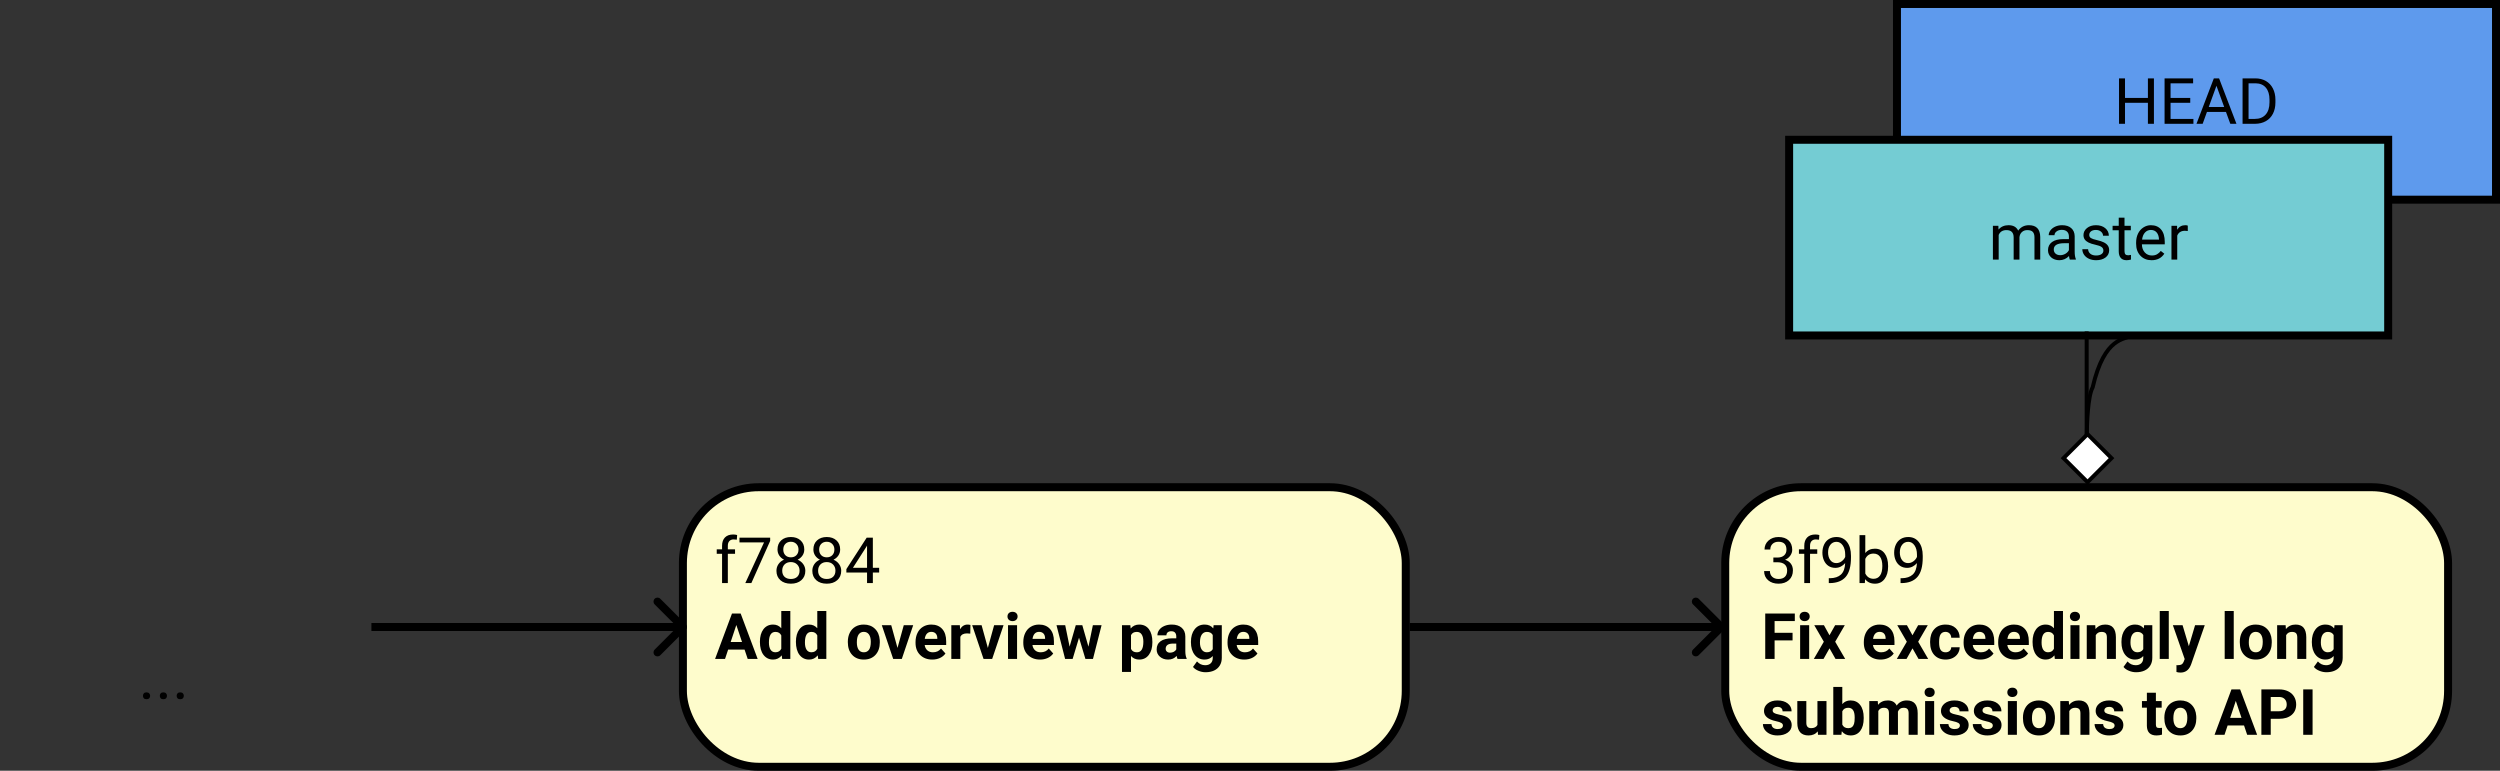 <svg width="626" height="193" viewBox="0 0 626 193" fill="none" xmlns="http://www.w3.org/2000/svg">
<rect x="0" y="0" width="626" height="193" fill="#333333" stroke="none"/>
<rect x="171" y="122" width="181" height="70" rx="19" fill="#FEFCCC" stroke="black" stroke-width="2"/>
<rect x="432" y="122" width="181" height="70" rx="19" fill="#FEFCCC" stroke="black" stroke-width="2"/>
<path d="M180.805 146V138.664H179.469V137.547H180.805V136.68C180.805 135.773 181.047 135.073 181.531 134.578C182.016 134.083 182.701 133.836 183.586 133.836C183.919 133.836 184.25 133.88 184.578 133.969L184.5 135.141C184.255 135.094 183.995 135.07 183.719 135.07C183.25 135.07 182.888 135.208 182.633 135.484C182.378 135.755 182.25 136.146 182.25 136.656V137.547H184.055V138.664H182.25V146H180.805ZM192.852 135.438L188.141 146H186.625L191.32 135.812H185.164V134.625H192.852V135.438ZM201.391 137.594C201.391 138.161 201.24 138.667 200.938 139.109C200.641 139.552 200.237 139.898 199.727 140.148C200.32 140.404 200.789 140.776 201.133 141.266C201.482 141.755 201.656 142.31 201.656 142.93C201.656 143.914 201.323 144.698 200.656 145.281C199.995 145.865 199.122 146.156 198.039 146.156C196.945 146.156 196.068 145.865 195.406 145.281C194.75 144.693 194.422 143.909 194.422 142.93C194.422 142.315 194.589 141.76 194.922 141.266C195.26 140.771 195.727 140.396 196.32 140.141C195.815 139.891 195.417 139.544 195.125 139.102C194.833 138.659 194.688 138.156 194.688 137.594C194.688 136.635 194.995 135.875 195.609 135.312C196.224 134.75 197.034 134.469 198.039 134.469C199.039 134.469 199.846 134.75 200.461 135.312C201.081 135.875 201.391 136.635 201.391 137.594ZM200.211 142.898C200.211 142.263 200.008 141.745 199.602 141.344C199.201 140.943 198.674 140.742 198.023 140.742C197.372 140.742 196.849 140.94 196.453 141.336C196.062 141.732 195.867 142.253 195.867 142.898C195.867 143.544 196.057 144.052 196.438 144.422C196.823 144.792 197.357 144.977 198.039 144.977C198.716 144.977 199.247 144.792 199.633 144.422C200.018 144.047 200.211 143.539 200.211 142.898ZM198.039 135.656C197.471 135.656 197.01 135.833 196.656 136.188C196.307 136.536 196.133 137.013 196.133 137.617C196.133 138.195 196.305 138.664 196.648 139.023C196.997 139.378 197.461 139.555 198.039 139.555C198.617 139.555 199.078 139.378 199.422 139.023C199.771 138.664 199.945 138.195 199.945 137.617C199.945 137.039 199.766 136.568 199.406 136.203C199.047 135.839 198.591 135.656 198.039 135.656ZM210.375 137.594C210.375 138.161 210.224 138.667 209.922 139.109C209.625 139.552 209.221 139.898 208.711 140.148C209.305 140.404 209.773 140.776 210.117 141.266C210.466 141.755 210.641 142.31 210.641 142.93C210.641 143.914 210.307 144.698 209.641 145.281C208.979 145.865 208.107 146.156 207.023 146.156C205.93 146.156 205.052 145.865 204.391 145.281C203.734 144.693 203.406 143.909 203.406 142.93C203.406 142.315 203.573 141.76 203.906 141.266C204.245 140.771 204.711 140.396 205.305 140.141C204.799 139.891 204.401 139.544 204.109 139.102C203.818 138.659 203.672 138.156 203.672 137.594C203.672 136.635 203.979 135.875 204.594 135.312C205.208 134.75 206.018 134.469 207.023 134.469C208.023 134.469 208.831 134.75 209.445 135.312C210.065 135.875 210.375 136.635 210.375 137.594ZM209.195 142.898C209.195 142.263 208.992 141.745 208.586 141.344C208.185 140.943 207.659 140.742 207.008 140.742C206.357 140.742 205.833 140.94 205.438 141.336C205.047 141.732 204.852 142.253 204.852 142.898C204.852 143.544 205.042 144.052 205.422 144.422C205.807 144.792 206.341 144.977 207.023 144.977C207.701 144.977 208.232 144.792 208.617 144.422C209.003 144.047 209.195 143.539 209.195 142.898ZM207.023 135.656C206.456 135.656 205.995 135.833 205.641 136.188C205.292 136.536 205.117 137.013 205.117 137.617C205.117 138.195 205.289 138.664 205.633 139.023C205.982 139.378 206.445 139.555 207.023 139.555C207.602 139.555 208.062 139.378 208.406 139.023C208.755 138.664 208.93 138.195 208.93 137.617C208.93 137.039 208.75 136.568 208.391 136.203C208.031 135.839 207.576 135.656 207.023 135.656ZM218.562 142.18H220.141V143.359H218.562V146H217.109V143.359H211.93V142.508L217.023 134.625H218.562V142.18ZM213.57 142.18H217.109V136.602L216.938 136.914L213.57 142.18ZM186.438 162.656H182.328L181.547 165H179.055L183.289 153.625H185.461L189.719 165H187.227L186.438 162.656ZM182.961 160.758H185.805L184.375 156.5L182.961 160.758ZM190.281 160.711C190.281 159.393 190.576 158.344 191.164 157.562C191.758 156.781 192.568 156.391 193.594 156.391C194.417 156.391 195.096 156.698 195.633 157.312V153H197.898V165H195.859L195.75 164.102C195.188 164.805 194.464 165.156 193.578 165.156C192.583 165.156 191.784 164.766 191.18 163.984C190.581 163.198 190.281 162.107 190.281 160.711ZM192.539 160.875C192.539 161.667 192.677 162.273 192.953 162.695C193.229 163.117 193.63 163.328 194.156 163.328C194.854 163.328 195.346 163.034 195.633 162.445V159.109C195.352 158.521 194.865 158.227 194.172 158.227C193.083 158.227 192.539 159.109 192.539 160.875ZM199.297 160.711C199.297 159.393 199.591 158.344 200.18 157.562C200.773 156.781 201.583 156.391 202.609 156.391C203.432 156.391 204.112 156.698 204.648 157.312V153H206.914V165H204.875L204.766 164.102C204.203 164.805 203.479 165.156 202.594 165.156C201.599 165.156 200.799 164.766 200.195 163.984C199.596 163.198 199.297 162.107 199.297 160.711ZM201.555 160.875C201.555 161.667 201.693 162.273 201.969 162.695C202.245 163.117 202.646 163.328 203.172 163.328C203.87 163.328 204.362 163.034 204.648 162.445V159.109C204.367 158.521 203.88 158.227 203.188 158.227C202.099 158.227 201.555 159.109 201.555 160.875ZM212.297 160.695C212.297 159.857 212.458 159.109 212.781 158.453C213.104 157.797 213.568 157.289 214.172 156.93C214.781 156.57 215.487 156.391 216.289 156.391C217.43 156.391 218.359 156.74 219.078 157.438C219.802 158.135 220.206 159.083 220.289 160.281L220.305 160.859C220.305 162.156 219.943 163.198 219.219 163.984C218.495 164.766 217.523 165.156 216.305 165.156C215.086 165.156 214.112 164.766 213.383 163.984C212.659 163.203 212.297 162.141 212.297 160.797V160.695ZM214.555 160.859C214.555 161.661 214.706 162.276 215.008 162.703C215.31 163.125 215.742 163.336 216.305 163.336C216.852 163.336 217.279 163.128 217.586 162.711C217.893 162.289 218.047 161.617 218.047 160.695C218.047 159.909 217.893 159.299 217.586 158.867C217.279 158.435 216.846 158.219 216.289 158.219C215.737 158.219 215.31 158.435 215.008 158.867C214.706 159.294 214.555 159.958 214.555 160.859ZM224.734 162.242L226.305 156.547H228.664L225.812 165H223.656L220.805 156.547H223.164L224.734 162.242ZM233.445 165.156C232.206 165.156 231.195 164.776 230.414 164.016C229.638 163.255 229.25 162.242 229.25 160.977V160.758C229.25 159.909 229.414 159.151 229.742 158.484C230.07 157.812 230.534 157.297 231.133 156.938C231.737 156.573 232.424 156.391 233.195 156.391C234.352 156.391 235.26 156.755 235.922 157.484C236.589 158.214 236.922 159.247 236.922 160.586V161.508H231.539C231.612 162.06 231.831 162.503 232.195 162.836C232.565 163.169 233.031 163.336 233.594 163.336C234.464 163.336 235.143 163.021 235.633 162.391L236.742 163.633C236.404 164.112 235.945 164.487 235.367 164.758C234.789 165.023 234.148 165.156 233.445 165.156ZM233.188 158.219C232.74 158.219 232.375 158.37 232.094 158.672C231.818 158.974 231.641 159.406 231.562 159.969H234.703V159.789C234.693 159.289 234.557 158.904 234.297 158.633C234.036 158.357 233.667 158.219 233.188 158.219ZM242.961 158.664C242.654 158.622 242.383 158.602 242.148 158.602C241.294 158.602 240.734 158.891 240.469 159.469V165H238.211V156.547H240.344L240.406 157.555C240.859 156.779 241.487 156.391 242.289 156.391C242.539 156.391 242.773 156.424 242.992 156.492L242.961 158.664ZM247.359 162.242L248.93 156.547H251.289L248.438 165H246.281L243.43 156.547H245.789L247.359 162.242ZM254.672 165H252.406V156.547H254.672V165ZM252.273 154.359C252.273 154.021 252.385 153.742 252.609 153.523C252.839 153.305 253.148 153.195 253.539 153.195C253.924 153.195 254.232 153.305 254.461 153.523C254.69 153.742 254.805 154.021 254.805 154.359C254.805 154.703 254.688 154.984 254.453 155.203C254.224 155.422 253.919 155.531 253.539 155.531C253.159 155.531 252.852 155.422 252.617 155.203C252.388 154.984 252.273 154.703 252.273 154.359ZM260.43 165.156C259.19 165.156 258.18 164.776 257.398 164.016C256.622 163.255 256.234 162.242 256.234 160.977V160.758C256.234 159.909 256.398 159.151 256.727 158.484C257.055 157.812 257.518 157.297 258.117 156.938C258.721 156.573 259.409 156.391 260.18 156.391C261.336 156.391 262.245 156.755 262.906 157.484C263.573 158.214 263.906 159.247 263.906 160.586V161.508H258.523C258.596 162.06 258.815 162.503 259.18 162.836C259.549 163.169 260.016 163.336 260.578 163.336C261.448 163.336 262.128 163.021 262.617 162.391L263.727 163.633C263.388 164.112 262.93 164.487 262.352 164.758C261.773 165.023 261.133 165.156 260.43 165.156ZM260.172 158.219C259.724 158.219 259.359 158.37 259.078 158.672C258.802 158.974 258.625 159.406 258.547 159.969H261.688V159.789C261.677 159.289 261.542 158.904 261.281 158.633C261.021 158.357 260.651 158.219 260.172 158.219ZM272.547 161.93L273.656 156.547H275.836L273.68 165H271.789L270.188 159.68L268.586 165H266.703L264.547 156.547H266.727L267.828 161.922L269.375 156.547H271.008L272.547 161.93ZM288.555 160.852C288.555 162.154 288.258 163.198 287.664 163.984C287.076 164.766 286.279 165.156 285.273 165.156C284.419 165.156 283.729 164.859 283.203 164.266V168.25H280.945V156.547H283.039L283.117 157.375C283.664 156.719 284.378 156.391 285.258 156.391C286.299 156.391 287.109 156.776 287.688 157.547C288.266 158.318 288.555 159.38 288.555 160.734V160.852ZM286.297 160.688C286.297 159.901 286.156 159.294 285.875 158.867C285.599 158.44 285.195 158.227 284.664 158.227C283.956 158.227 283.469 158.497 283.203 159.039V162.5C283.479 163.057 283.971 163.336 284.68 163.336C285.758 163.336 286.297 162.453 286.297 160.688ZM294.859 165C294.755 164.797 294.68 164.544 294.633 164.242C294.086 164.852 293.375 165.156 292.5 165.156C291.672 165.156 290.984 164.917 290.438 164.438C289.896 163.958 289.625 163.354 289.625 162.625C289.625 161.729 289.956 161.042 290.617 160.562C291.284 160.083 292.245 159.841 293.5 159.836H294.539V159.352C294.539 158.961 294.438 158.648 294.234 158.414C294.036 158.18 293.721 158.062 293.289 158.062C292.909 158.062 292.609 158.154 292.391 158.336C292.177 158.518 292.07 158.768 292.07 159.086H289.812C289.812 158.596 289.964 158.143 290.266 157.727C290.568 157.31 290.995 156.984 291.547 156.75C292.099 156.51 292.719 156.391 293.406 156.391C294.448 156.391 295.273 156.654 295.883 157.18C296.497 157.701 296.805 158.435 296.805 159.383V163.047C296.81 163.849 296.922 164.456 297.141 164.867V165H294.859ZM292.992 163.43C293.326 163.43 293.633 163.357 293.914 163.211C294.195 163.06 294.404 162.859 294.539 162.609V161.156H293.695C292.565 161.156 291.964 161.547 291.891 162.328L291.883 162.461C291.883 162.742 291.982 162.974 292.18 163.156C292.378 163.339 292.648 163.43 292.992 163.43ZM298.211 160.711C298.211 159.414 298.518 158.37 299.133 157.578C299.753 156.786 300.586 156.391 301.633 156.391C302.56 156.391 303.281 156.708 303.797 157.344L303.891 156.547H305.938V164.719C305.938 165.458 305.768 166.102 305.43 166.648C305.096 167.195 304.625 167.612 304.016 167.898C303.406 168.185 302.693 168.328 301.875 168.328C301.255 168.328 300.651 168.203 300.062 167.953C299.474 167.708 299.029 167.391 298.727 167L299.727 165.625C300.289 166.255 300.971 166.57 301.773 166.57C302.372 166.57 302.839 166.409 303.172 166.086C303.505 165.768 303.672 165.315 303.672 164.727V164.273C303.151 164.862 302.466 165.156 301.617 165.156C300.602 165.156 299.779 164.76 299.148 163.969C298.523 163.172 298.211 162.117 298.211 160.805V160.711ZM300.469 160.875C300.469 161.641 300.622 162.242 300.93 162.68C301.237 163.112 301.659 163.328 302.195 163.328C302.883 163.328 303.375 163.07 303.672 162.555V159C303.37 158.484 302.883 158.227 302.211 158.227C301.669 158.227 301.242 158.448 300.93 158.891C300.622 159.333 300.469 159.995 300.469 160.875ZM311.57 165.156C310.331 165.156 309.32 164.776 308.539 164.016C307.763 163.255 307.375 162.242 307.375 160.977V160.758C307.375 159.909 307.539 159.151 307.867 158.484C308.195 157.812 308.659 157.297 309.258 156.938C309.862 156.573 310.549 156.391 311.32 156.391C312.477 156.391 313.385 156.755 314.047 157.484C314.714 158.214 315.047 159.247 315.047 160.586V161.508H309.664C309.737 162.06 309.956 162.503 310.32 162.836C310.69 163.169 311.156 163.336 311.719 163.336C312.589 163.336 313.268 163.021 313.758 162.391L314.867 163.633C314.529 164.112 314.07 164.487 313.492 164.758C312.914 165.023 312.273 165.156 311.57 165.156ZM311.312 158.219C310.865 158.219 310.5 158.37 310.219 158.672C309.943 158.974 309.766 159.406 309.688 159.969H312.828V159.789C312.818 159.289 312.682 158.904 312.422 158.633C312.161 158.357 311.792 158.219 311.312 158.219Z" fill="black"/>
<path d="M444.047 139.609H445.133C445.815 139.599 446.352 139.419 446.742 139.07C447.133 138.721 447.328 138.25 447.328 137.656C447.328 136.323 446.664 135.656 445.336 135.656C444.711 135.656 444.211 135.836 443.836 136.195C443.466 136.549 443.281 137.021 443.281 137.609H441.836C441.836 136.708 442.164 135.961 442.82 135.367C443.482 134.768 444.32 134.469 445.336 134.469C446.409 134.469 447.25 134.753 447.859 135.32C448.469 135.888 448.773 136.677 448.773 137.688C448.773 138.182 448.612 138.661 448.289 139.125C447.971 139.589 447.536 139.935 446.984 140.164C447.609 140.362 448.091 140.69 448.43 141.148C448.773 141.607 448.945 142.167 448.945 142.828C448.945 143.849 448.612 144.659 447.945 145.258C447.279 145.857 446.411 146.156 445.344 146.156C444.276 146.156 443.406 145.867 442.734 145.289C442.068 144.711 441.734 143.948 441.734 143H443.188C443.188 143.599 443.383 144.078 443.773 144.438C444.164 144.797 444.688 144.977 445.344 144.977C446.042 144.977 446.576 144.794 446.945 144.43C447.315 144.065 447.5 143.542 447.5 142.859C447.5 142.198 447.297 141.69 446.891 141.336C446.484 140.982 445.898 140.799 445.133 140.789H444.047V139.609ZM451.789 146V138.664H450.453V137.547H451.789V136.68C451.789 135.773 452.031 135.073 452.516 134.578C453 134.083 453.685 133.836 454.57 133.836C454.904 133.836 455.234 133.88 455.562 133.969L455.484 135.141C455.24 135.094 454.979 135.07 454.703 135.07C454.234 135.07 453.872 135.208 453.617 135.484C453.362 135.755 453.234 136.146 453.234 136.656V137.547H455.039V138.664H453.234V146H451.789ZM462.031 141C461.729 141.359 461.367 141.648 460.945 141.867C460.529 142.086 460.07 142.195 459.57 142.195C458.914 142.195 458.341 142.034 457.852 141.711C457.367 141.388 456.992 140.935 456.727 140.352C456.461 139.763 456.328 139.115 456.328 138.406C456.328 137.646 456.471 136.961 456.758 136.352C457.049 135.742 457.461 135.276 457.992 134.953C458.523 134.63 459.143 134.469 459.852 134.469C460.977 134.469 461.862 134.891 462.508 135.734C463.159 136.573 463.484 137.719 463.484 139.172V139.594C463.484 141.807 463.047 143.424 462.172 144.445C461.297 145.461 459.977 145.982 458.211 146.008H457.93V144.789H458.234C459.427 144.768 460.344 144.458 460.984 143.859C461.625 143.255 461.974 142.302 462.031 141ZM459.805 141C460.289 141 460.734 140.852 461.141 140.555C461.552 140.258 461.852 139.891 462.039 139.453V138.875C462.039 137.927 461.833 137.156 461.422 136.562C461.01 135.969 460.49 135.672 459.859 135.672C459.224 135.672 458.714 135.917 458.328 136.406C457.943 136.891 457.75 137.531 457.75 138.328C457.75 139.104 457.935 139.745 458.305 140.25C458.68 140.75 459.18 141 459.805 141ZM472.781 141.867C472.781 143.159 472.484 144.198 471.891 144.984C471.297 145.766 470.5 146.156 469.5 146.156C468.432 146.156 467.607 145.779 467.023 145.023L466.953 146H465.625V134H467.07V138.477C467.654 137.753 468.458 137.391 469.484 137.391C470.51 137.391 471.315 137.779 471.898 138.555C472.487 139.331 472.781 140.393 472.781 141.742V141.867ZM471.336 141.703C471.336 140.719 471.146 139.958 470.766 139.422C470.385 138.885 469.839 138.617 469.125 138.617C468.172 138.617 467.487 139.06 467.07 139.945V143.602C467.513 144.487 468.203 144.93 469.141 144.93C469.833 144.93 470.372 144.661 470.758 144.125C471.143 143.589 471.336 142.781 471.336 141.703ZM480 141C479.698 141.359 479.336 141.648 478.914 141.867C478.497 142.086 478.039 142.195 477.539 142.195C476.883 142.195 476.31 142.034 475.82 141.711C475.336 141.388 474.961 140.935 474.695 140.352C474.43 139.763 474.297 139.115 474.297 138.406C474.297 137.646 474.44 136.961 474.727 136.352C475.018 135.742 475.43 135.276 475.961 134.953C476.492 134.63 477.112 134.469 477.82 134.469C478.945 134.469 479.831 134.891 480.477 135.734C481.128 136.573 481.453 137.719 481.453 139.172V139.594C481.453 141.807 481.016 143.424 480.141 144.445C479.266 145.461 477.945 145.982 476.18 146.008H475.898V144.789H476.203C477.396 144.768 478.312 144.458 478.953 143.859C479.594 143.255 479.943 142.302 480 141ZM477.773 141C478.258 141 478.703 140.852 479.109 140.555C479.521 140.258 479.82 139.891 480.008 139.453V138.875C480.008 137.927 479.802 137.156 479.391 136.562C478.979 135.969 478.458 135.672 477.828 135.672C477.193 135.672 476.682 135.917 476.297 136.406C475.911 136.891 475.719 137.531 475.719 138.328C475.719 139.104 475.904 139.745 476.273 140.25C476.648 140.75 477.148 141 477.773 141ZM448.859 160.352H444.359V165H442.016V153.625H449.422V155.523H444.359V158.461H448.859V160.352ZM453.016 165H450.75V156.547H453.016V165ZM450.617 154.359C450.617 154.021 450.729 153.742 450.953 153.523C451.182 153.305 451.492 153.195 451.883 153.195C452.268 153.195 452.576 153.305 452.805 153.523C453.034 153.742 453.148 154.021 453.148 154.359C453.148 154.703 453.031 154.984 452.797 155.203C452.568 155.422 452.263 155.531 451.883 155.531C451.503 155.531 451.195 155.422 450.961 155.203C450.732 154.984 450.617 154.703 450.617 154.359ZM458.102 159.07L459.523 156.547H461.938L459.531 160.688L462.039 165H459.617L458.109 162.344L456.609 165H454.18L456.688 160.688L454.289 156.547H456.711L458.102 159.07ZM470.898 165.156C469.659 165.156 468.648 164.776 467.867 164.016C467.091 163.255 466.703 162.242 466.703 160.977V160.758C466.703 159.909 466.867 159.151 467.195 158.484C467.523 157.812 467.987 157.297 468.586 156.938C469.19 156.573 469.878 156.391 470.648 156.391C471.805 156.391 472.714 156.755 473.375 157.484C474.042 158.214 474.375 159.247 474.375 160.586V161.508H468.992C469.065 162.06 469.284 162.503 469.648 162.836C470.018 163.169 470.484 163.336 471.047 163.336C471.917 163.336 472.596 163.021 473.086 162.391L474.195 163.633C473.857 164.112 473.398 164.487 472.82 164.758C472.242 165.023 471.602 165.156 470.898 165.156ZM470.641 158.219C470.193 158.219 469.828 158.37 469.547 158.672C469.271 158.974 469.094 159.406 469.016 159.969H472.156V159.789C472.146 159.289 472.01 158.904 471.75 158.633C471.49 158.357 471.12 158.219 470.641 158.219ZM478.883 159.07L480.305 156.547H482.719L480.312 160.688L482.82 165H480.398L478.891 162.344L477.391 165H474.961L477.469 160.688L475.07 156.547H477.492L478.883 159.07ZM487.164 163.336C487.581 163.336 487.919 163.221 488.18 162.992C488.44 162.763 488.576 162.458 488.586 162.078H490.703C490.698 162.651 490.542 163.177 490.234 163.656C489.927 164.13 489.505 164.5 488.969 164.766C488.438 165.026 487.849 165.156 487.203 165.156C485.995 165.156 485.042 164.773 484.344 164.008C483.646 163.237 483.297 162.174 483.297 160.82V160.672C483.297 159.37 483.643 158.331 484.336 157.555C485.029 156.779 485.979 156.391 487.188 156.391C488.245 156.391 489.091 156.693 489.727 157.297C490.367 157.896 490.693 158.695 490.703 159.695H488.586C488.576 159.258 488.44 158.904 488.18 158.633C487.919 158.357 487.576 158.219 487.148 158.219C486.622 158.219 486.224 158.411 485.953 158.797C485.688 159.177 485.555 159.797 485.555 160.656V160.891C485.555 161.76 485.688 162.385 485.953 162.766C486.219 163.146 486.622 163.336 487.164 163.336ZM495.883 165.156C494.643 165.156 493.633 164.776 492.852 164.016C492.076 163.255 491.688 162.242 491.688 160.977V160.758C491.688 159.909 491.852 159.151 492.18 158.484C492.508 157.812 492.971 157.297 493.57 156.938C494.174 156.573 494.862 156.391 495.633 156.391C496.789 156.391 497.698 156.755 498.359 157.484C499.026 158.214 499.359 159.247 499.359 160.586V161.508H493.977C494.049 162.06 494.268 162.503 494.633 162.836C495.003 163.169 495.469 163.336 496.031 163.336C496.901 163.336 497.581 163.021 498.07 162.391L499.18 163.633C498.841 164.112 498.383 164.487 497.805 164.758C497.227 165.023 496.586 165.156 495.883 165.156ZM495.625 158.219C495.177 158.219 494.812 158.37 494.531 158.672C494.255 158.974 494.078 159.406 494 159.969H497.141V159.789C497.13 159.289 496.995 158.904 496.734 158.633C496.474 158.357 496.104 158.219 495.625 158.219ZM504.539 165.156C503.299 165.156 502.289 164.776 501.508 164.016C500.732 163.255 500.344 162.242 500.344 160.977V160.758C500.344 159.909 500.508 159.151 500.836 158.484C501.164 157.812 501.628 157.297 502.227 156.938C502.831 156.573 503.518 156.391 504.289 156.391C505.445 156.391 506.354 156.755 507.016 157.484C507.682 158.214 508.016 159.247 508.016 160.586V161.508H502.633C502.706 162.06 502.924 162.503 503.289 162.836C503.659 163.169 504.125 163.336 504.688 163.336C505.557 163.336 506.237 163.021 506.727 162.391L507.836 163.633C507.497 164.112 507.039 164.487 506.461 164.758C505.883 165.023 505.242 165.156 504.539 165.156ZM504.281 158.219C503.833 158.219 503.469 158.37 503.188 158.672C502.911 158.974 502.734 159.406 502.656 159.969H505.797V159.789C505.786 159.289 505.651 158.904 505.391 158.633C505.13 158.357 504.76 158.219 504.281 158.219ZM508.953 160.711C508.953 159.393 509.247 158.344 509.836 157.562C510.43 156.781 511.24 156.391 512.266 156.391C513.089 156.391 513.768 156.698 514.305 157.312V153H516.57V165H514.531L514.422 164.102C513.859 164.805 513.135 165.156 512.25 165.156C511.255 165.156 510.456 164.766 509.852 163.984C509.253 163.198 508.953 162.107 508.953 160.711ZM511.211 160.875C511.211 161.667 511.349 162.273 511.625 162.695C511.901 163.117 512.302 163.328 512.828 163.328C513.526 163.328 514.018 163.034 514.305 162.445V159.109C514.023 158.521 513.536 158.227 512.844 158.227C511.755 158.227 511.211 159.109 511.211 160.875ZM520.703 165H518.438V156.547H520.703V165ZM518.305 154.359C518.305 154.021 518.417 153.742 518.641 153.523C518.87 153.305 519.18 153.195 519.57 153.195C519.956 153.195 520.263 153.305 520.492 153.523C520.721 153.742 520.836 154.021 520.836 154.359C520.836 154.703 520.719 154.984 520.484 155.203C520.255 155.422 519.951 155.531 519.57 155.531C519.19 155.531 518.883 155.422 518.648 155.203C518.419 154.984 518.305 154.703 518.305 154.359ZM524.648 156.547L524.719 157.523C525.323 156.768 526.133 156.391 527.148 156.391C528.044 156.391 528.711 156.654 529.148 157.18C529.586 157.706 529.81 158.492 529.82 159.539V165H527.562V159.594C527.562 159.115 527.458 158.768 527.25 158.555C527.042 158.336 526.695 158.227 526.211 158.227C525.576 158.227 525.099 158.497 524.781 159.039V165H522.523V156.547H524.648ZM531.211 160.711C531.211 159.414 531.518 158.37 532.133 157.578C532.753 156.786 533.586 156.391 534.633 156.391C535.56 156.391 536.281 156.708 536.797 157.344L536.891 156.547H538.938V164.719C538.938 165.458 538.768 166.102 538.43 166.648C538.096 167.195 537.625 167.612 537.016 167.898C536.406 168.185 535.693 168.328 534.875 168.328C534.255 168.328 533.651 168.203 533.062 167.953C532.474 167.708 532.029 167.391 531.727 167L532.727 165.625C533.289 166.255 533.971 166.57 534.773 166.57C535.372 166.57 535.839 166.409 536.172 166.086C536.505 165.768 536.672 165.315 536.672 164.727V164.273C536.151 164.862 535.466 165.156 534.617 165.156C533.602 165.156 532.779 164.76 532.148 163.969C531.523 163.172 531.211 162.117 531.211 160.805V160.711ZM533.469 160.875C533.469 161.641 533.622 162.242 533.93 162.68C534.237 163.112 534.659 163.328 535.195 163.328C535.883 163.328 536.375 163.07 536.672 162.555V159C536.37 158.484 535.883 158.227 535.211 158.227C534.669 158.227 534.242 158.448 533.93 158.891C533.622 159.333 533.469 159.995 533.469 160.875ZM543.062 165H540.797V153H543.062V165ZM548.086 161.805L549.648 156.547H552.07L548.672 166.312L548.484 166.758C547.979 167.862 547.146 168.414 545.984 168.414C545.656 168.414 545.323 168.365 544.984 168.266V166.555L545.328 166.562C545.755 166.562 546.073 166.497 546.281 166.367C546.495 166.237 546.661 166.021 546.781 165.719L547.047 165.023L544.086 156.547H546.516L548.086 161.805ZM559.328 165H557.062V153H559.328V165ZM560.844 160.695C560.844 159.857 561.005 159.109 561.328 158.453C561.651 157.797 562.115 157.289 562.719 156.93C563.328 156.57 564.034 156.391 564.836 156.391C565.977 156.391 566.906 156.74 567.625 157.438C568.349 158.135 568.753 159.083 568.836 160.281L568.852 160.859C568.852 162.156 568.49 163.198 567.766 163.984C567.042 164.766 566.07 165.156 564.852 165.156C563.633 165.156 562.659 164.766 561.93 163.984C561.206 163.203 560.844 162.141 560.844 160.797V160.695ZM563.102 160.859C563.102 161.661 563.253 162.276 563.555 162.703C563.857 163.125 564.289 163.336 564.852 163.336C565.398 163.336 565.826 163.128 566.133 162.711C566.44 162.289 566.594 161.617 566.594 160.695C566.594 159.909 566.44 159.299 566.133 158.867C565.826 158.435 565.393 158.219 564.836 158.219C564.284 158.219 563.857 158.435 563.555 158.867C563.253 159.294 563.102 159.958 563.102 160.859ZM572.32 156.547L572.391 157.523C572.995 156.768 573.805 156.391 574.82 156.391C575.716 156.391 576.383 156.654 576.82 157.18C577.258 157.706 577.482 158.492 577.492 159.539V165H575.234V159.594C575.234 159.115 575.13 158.768 574.922 158.555C574.714 158.336 574.367 158.227 573.883 158.227C573.247 158.227 572.771 158.497 572.453 159.039V165H570.195V156.547H572.32ZM578.883 160.711C578.883 159.414 579.19 158.37 579.805 157.578C580.424 156.786 581.258 156.391 582.305 156.391C583.232 156.391 583.953 156.708 584.469 157.344L584.562 156.547H586.609V164.719C586.609 165.458 586.44 166.102 586.102 166.648C585.768 167.195 585.297 167.612 584.688 167.898C584.078 168.185 583.365 168.328 582.547 168.328C581.927 168.328 581.323 168.203 580.734 167.953C580.146 167.708 579.701 167.391 579.398 167L580.398 165.625C580.961 166.255 581.643 166.57 582.445 166.57C583.044 166.57 583.51 166.409 583.844 166.086C584.177 165.768 584.344 165.315 584.344 164.727V164.273C583.823 164.862 583.138 165.156 582.289 165.156C581.273 165.156 580.451 164.76 579.82 163.969C579.195 163.172 578.883 162.117 578.883 160.805V160.711ZM581.141 160.875C581.141 161.641 581.294 162.242 581.602 162.68C581.909 163.112 582.331 163.328 582.867 163.328C583.555 163.328 584.047 163.07 584.344 162.555V159C584.042 158.484 583.555 158.227 582.883 158.227C582.341 158.227 581.914 158.448 581.602 158.891C581.294 159.333 581.141 159.995 581.141 160.875ZM446.445 181.664C446.445 181.388 446.307 181.172 446.031 181.016C445.76 180.854 445.323 180.711 444.719 180.586C442.708 180.164 441.703 179.31 441.703 178.023C441.703 177.273 442.013 176.648 442.633 176.148C443.258 175.643 444.073 175.391 445.078 175.391C446.151 175.391 447.008 175.643 447.648 176.148C448.294 176.654 448.617 177.31 448.617 178.117H446.359C446.359 177.794 446.255 177.529 446.047 177.32C445.839 177.107 445.513 177 445.07 177C444.69 177 444.396 177.086 444.188 177.258C443.979 177.43 443.875 177.648 443.875 177.914C443.875 178.164 443.992 178.367 444.227 178.523C444.466 178.674 444.867 178.807 445.43 178.922C445.992 179.031 446.466 179.156 446.852 179.297C448.044 179.734 448.641 180.492 448.641 181.57C448.641 182.341 448.31 182.966 447.648 183.445C446.987 183.919 446.133 184.156 445.086 184.156C444.378 184.156 443.747 184.031 443.195 183.781C442.648 183.526 442.219 183.18 441.906 182.742C441.594 182.299 441.438 181.823 441.438 181.312H443.578C443.599 181.714 443.747 182.021 444.023 182.234C444.299 182.448 444.669 182.555 445.133 182.555C445.565 182.555 445.891 182.474 446.109 182.312C446.333 182.146 446.445 181.93 446.445 181.664ZM455.164 183.141C454.607 183.818 453.836 184.156 452.852 184.156C451.945 184.156 451.253 183.896 450.773 183.375C450.299 182.854 450.057 182.091 450.047 181.086V175.547H452.305V181.008C452.305 181.888 452.706 182.328 453.508 182.328C454.273 182.328 454.799 182.062 455.086 181.531V175.547H457.352V184H455.227L455.164 183.141ZM466.672 179.852C466.672 181.206 466.383 182.263 465.805 183.023C465.227 183.779 464.419 184.156 463.383 184.156C462.466 184.156 461.734 183.805 461.188 183.102L461.086 184H459.055V172H461.312V176.305C461.833 175.695 462.518 175.391 463.367 175.391C464.398 175.391 465.206 175.771 465.789 176.531C466.378 177.286 466.672 178.352 466.672 179.727V179.852ZM464.414 179.688C464.414 178.833 464.279 178.211 464.008 177.82C463.737 177.424 463.333 177.227 462.797 177.227C462.078 177.227 461.583 177.521 461.312 178.109V181.445C461.589 182.039 462.089 182.336 462.812 182.336C463.542 182.336 464.021 181.977 464.25 181.258C464.359 180.914 464.414 180.391 464.414 179.688ZM470.188 175.547L470.258 176.492C470.857 175.758 471.667 175.391 472.688 175.391C473.776 175.391 474.523 175.82 474.93 176.68C475.523 175.82 476.37 175.391 477.469 175.391C478.385 175.391 479.068 175.659 479.516 176.195C479.964 176.727 480.188 177.529 480.188 178.602V184H477.922V178.609C477.922 178.13 477.828 177.781 477.641 177.562C477.453 177.339 477.122 177.227 476.648 177.227C475.971 177.227 475.503 177.549 475.242 178.195L475.25 184H472.992V178.617C472.992 178.128 472.896 177.773 472.703 177.555C472.51 177.336 472.182 177.227 471.719 177.227C471.078 177.227 470.615 177.492 470.328 178.023V184H468.07V175.547H470.188ZM484.312 184H482.047V175.547H484.312V184ZM481.914 173.359C481.914 173.021 482.026 172.742 482.25 172.523C482.479 172.305 482.789 172.195 483.18 172.195C483.565 172.195 483.872 172.305 484.102 172.523C484.331 172.742 484.445 173.021 484.445 173.359C484.445 173.703 484.328 173.984 484.094 174.203C483.865 174.422 483.56 174.531 483.18 174.531C482.799 174.531 482.492 174.422 482.258 174.203C482.029 173.984 481.914 173.703 481.914 173.359ZM490.758 181.664C490.758 181.388 490.62 181.172 490.344 181.016C490.073 180.854 489.635 180.711 489.031 180.586C487.021 180.164 486.016 179.31 486.016 178.023C486.016 177.273 486.326 176.648 486.945 176.148C487.57 175.643 488.385 175.391 489.391 175.391C490.464 175.391 491.32 175.643 491.961 176.148C492.607 176.654 492.93 177.31 492.93 178.117H490.672C490.672 177.794 490.568 177.529 490.359 177.32C490.151 177.107 489.826 177 489.383 177C489.003 177 488.708 177.086 488.5 177.258C488.292 177.43 488.188 177.648 488.188 177.914C488.188 178.164 488.305 178.367 488.539 178.523C488.779 178.674 489.18 178.807 489.742 178.922C490.305 179.031 490.779 179.156 491.164 179.297C492.357 179.734 492.953 180.492 492.953 181.57C492.953 182.341 492.622 182.966 491.961 183.445C491.299 183.919 490.445 184.156 489.398 184.156C488.69 184.156 488.06 184.031 487.508 183.781C486.961 183.526 486.531 183.18 486.219 182.742C485.906 182.299 485.75 181.823 485.75 181.312H487.891C487.911 181.714 488.06 182.021 488.336 182.234C488.612 182.448 488.982 182.555 489.445 182.555C489.878 182.555 490.203 182.474 490.422 182.312C490.646 182.146 490.758 181.93 490.758 181.664ZM498.992 181.664C498.992 181.388 498.854 181.172 498.578 181.016C498.307 180.854 497.87 180.711 497.266 180.586C495.255 180.164 494.25 179.31 494.25 178.023C494.25 177.273 494.56 176.648 495.18 176.148C495.805 175.643 496.62 175.391 497.625 175.391C498.698 175.391 499.555 175.643 500.195 176.148C500.841 176.654 501.164 177.31 501.164 178.117H498.906C498.906 177.794 498.802 177.529 498.594 177.32C498.385 177.107 498.06 177 497.617 177C497.237 177 496.943 177.086 496.734 177.258C496.526 177.43 496.422 177.648 496.422 177.914C496.422 178.164 496.539 178.367 496.773 178.523C497.013 178.674 497.414 178.807 497.977 178.922C498.539 179.031 499.013 179.156 499.398 179.297C500.591 179.734 501.188 180.492 501.188 181.57C501.188 182.341 500.857 182.966 500.195 183.445C499.534 183.919 498.68 184.156 497.633 184.156C496.924 184.156 496.294 184.031 495.742 183.781C495.195 183.526 494.766 183.18 494.453 182.742C494.141 182.299 493.984 181.823 493.984 181.312H496.125C496.146 181.714 496.294 182.021 496.57 182.234C496.846 182.448 497.216 182.555 497.68 182.555C498.112 182.555 498.438 182.474 498.656 182.312C498.88 182.146 498.992 181.93 498.992 181.664ZM505.031 184H502.766V175.547H505.031V184ZM502.633 173.359C502.633 173.021 502.745 172.742 502.969 172.523C503.198 172.305 503.508 172.195 503.898 172.195C504.284 172.195 504.591 172.305 504.82 172.523C505.049 172.742 505.164 173.021 505.164 173.359C505.164 173.703 505.047 173.984 504.812 174.203C504.583 174.422 504.279 174.531 503.898 174.531C503.518 174.531 503.211 174.422 502.977 174.203C502.747 173.984 502.633 173.703 502.633 173.359ZM506.547 179.695C506.547 178.857 506.708 178.109 507.031 177.453C507.354 176.797 507.818 176.289 508.422 175.93C509.031 175.57 509.737 175.391 510.539 175.391C511.68 175.391 512.609 175.74 513.328 176.438C514.052 177.135 514.456 178.083 514.539 179.281L514.555 179.859C514.555 181.156 514.193 182.198 513.469 182.984C512.745 183.766 511.773 184.156 510.555 184.156C509.336 184.156 508.362 183.766 507.633 182.984C506.909 182.203 506.547 181.141 506.547 179.797V179.695ZM508.805 179.859C508.805 180.661 508.956 181.276 509.258 181.703C509.56 182.125 509.992 182.336 510.555 182.336C511.102 182.336 511.529 182.128 511.836 181.711C512.143 181.289 512.297 180.617 512.297 179.695C512.297 178.909 512.143 178.299 511.836 177.867C511.529 177.435 511.096 177.219 510.539 177.219C509.987 177.219 509.56 177.435 509.258 177.867C508.956 178.294 508.805 178.958 508.805 179.859ZM518.023 175.547L518.094 176.523C518.698 175.768 519.508 175.391 520.523 175.391C521.419 175.391 522.086 175.654 522.523 176.18C522.961 176.706 523.185 177.492 523.195 178.539V184H520.938V178.594C520.938 178.115 520.833 177.768 520.625 177.555C520.417 177.336 520.07 177.227 519.586 177.227C518.951 177.227 518.474 177.497 518.156 178.039V184H515.898V175.547H518.023ZM529.492 181.664C529.492 181.388 529.354 181.172 529.078 181.016C528.807 180.854 528.37 180.711 527.766 180.586C525.755 180.164 524.75 179.31 524.75 178.023C524.75 177.273 525.06 176.648 525.68 176.148C526.305 175.643 527.12 175.391 528.125 175.391C529.198 175.391 530.055 175.643 530.695 176.148C531.341 176.654 531.664 177.31 531.664 178.117H529.406C529.406 177.794 529.302 177.529 529.094 177.32C528.885 177.107 528.56 177 528.117 177C527.737 177 527.443 177.086 527.234 177.258C527.026 177.43 526.922 177.648 526.922 177.914C526.922 178.164 527.039 178.367 527.273 178.523C527.513 178.674 527.914 178.807 528.477 178.922C529.039 179.031 529.513 179.156 529.898 179.297C531.091 179.734 531.688 180.492 531.688 181.57C531.688 182.341 531.357 182.966 530.695 183.445C530.034 183.919 529.18 184.156 528.133 184.156C527.424 184.156 526.794 184.031 526.242 183.781C525.695 183.526 525.266 183.18 524.953 182.742C524.641 182.299 524.484 181.823 524.484 181.312H526.625C526.646 181.714 526.794 182.021 527.07 182.234C527.346 182.448 527.716 182.555 528.18 182.555C528.612 182.555 528.938 182.474 529.156 182.312C529.38 182.146 529.492 181.93 529.492 181.664ZM539.836 173.469V175.547H541.281V177.203H539.836V181.422C539.836 181.734 539.896 181.958 540.016 182.094C540.135 182.229 540.365 182.297 540.703 182.297C540.953 182.297 541.174 182.279 541.367 182.242V183.953C540.924 184.089 540.469 184.156 540 184.156C538.417 184.156 537.609 183.357 537.578 181.758V177.203H536.344V175.547H537.578V173.469H539.836ZM541.953 179.695C541.953 178.857 542.115 178.109 542.438 177.453C542.76 176.797 543.224 176.289 543.828 175.93C544.438 175.57 545.143 175.391 545.945 175.391C547.086 175.391 548.016 175.74 548.734 176.438C549.458 177.135 549.862 178.083 549.945 179.281L549.961 179.859C549.961 181.156 549.599 182.198 548.875 182.984C548.151 183.766 547.18 184.156 545.961 184.156C544.742 184.156 543.768 183.766 543.039 182.984C542.315 182.203 541.953 181.141 541.953 179.797V179.695ZM544.211 179.859C544.211 180.661 544.362 181.276 544.664 181.703C544.966 182.125 545.398 182.336 545.961 182.336C546.508 182.336 546.935 182.128 547.242 181.711C547.549 181.289 547.703 180.617 547.703 179.695C547.703 178.909 547.549 178.299 547.242 177.867C546.935 177.435 546.503 177.219 545.945 177.219C545.393 177.219 544.966 177.435 544.664 177.867C544.362 178.294 544.211 178.958 544.211 179.859ZM561.906 181.656H557.797L557.016 184H554.523L558.758 172.625H560.93L565.188 184H562.695L561.906 181.656ZM558.43 179.758H561.273L559.844 175.5L558.43 179.758ZM568.594 179.992V184H566.25V172.625H570.688C571.542 172.625 572.292 172.781 572.938 173.094C573.589 173.406 574.089 173.852 574.438 174.43C574.786 175.003 574.961 175.656 574.961 176.391C574.961 177.505 574.578 178.385 573.812 179.031C573.052 179.672 571.997 179.992 570.648 179.992H568.594ZM568.594 178.094H570.688C571.307 178.094 571.779 177.948 572.102 177.656C572.43 177.365 572.594 176.948 572.594 176.406C572.594 175.849 572.43 175.398 572.102 175.055C571.773 174.711 571.32 174.534 570.742 174.523H568.594V178.094ZM579.07 184H576.727V172.625H579.07V184Z" fill="black"/>
<path d="M431.707 157.707C432.098 157.317 432.098 156.683 431.707 156.293L425.343 149.929C424.953 149.538 424.319 149.538 423.929 149.929C423.538 150.319 423.538 150.953 423.929 151.343L429.586 157L423.929 162.657C423.538 163.047 423.538 163.681 423.929 164.071C424.319 164.462 424.953 164.462 425.343 164.071L431.707 157.707ZM353 158H431V156H353V158Z" fill="black"/>
<path d="M171.707 157.707C172.098 157.317 172.098 156.683 171.707 156.293L165.343 149.929C164.953 149.538 164.319 149.538 163.929 149.929C163.538 150.319 163.538 150.953 163.929 151.343L169.586 157L163.929 162.657C163.538 163.047 163.538 163.681 163.929 164.071C164.319 164.462 164.953 164.462 165.343 164.071L171.707 157.707ZM93 158H171V156H93V158Z" fill="black"/>
<rect x="475" y="1" width="150" height="49" fill="#5E9AED" stroke="black" stroke-width="2"/>
<path d="M539.344 31H537.836V25.742H532.102V31H530.602V19.625H532.102V24.516H537.836V19.625H539.344V31ZM548.438 25.742H543.508V29.773H549.234V31H542.008V19.625H549.156V20.859H543.508V24.516H548.438V25.742ZM557.383 28.031H552.617L551.547 31H550L554.344 19.625H555.656L560.008 31H558.469L557.383 28.031ZM553.07 26.797H556.938L555 21.477L553.07 26.797ZM561.539 31V19.625H564.75C565.74 19.625 566.615 19.844 567.375 20.281C568.135 20.719 568.721 21.341 569.133 22.148C569.549 22.956 569.76 23.883 569.766 24.93V25.656C569.766 26.729 569.557 27.669 569.141 28.477C568.729 29.284 568.138 29.904 567.367 30.336C566.602 30.768 565.708 30.99 564.688 31H561.539ZM563.039 20.859V29.773H564.617C565.773 29.773 566.672 29.414 567.312 28.695C567.958 27.977 568.281 26.953 568.281 25.625V24.961C568.281 23.669 567.977 22.667 567.367 21.953C566.763 21.234 565.904 20.87 564.789 20.859H563.039Z" fill="black"/>
<rect x="448" y="35" width="150" height="49" fill="#74CCD3" stroke="black" stroke-width="2"/>
<path d="M500.391 56.547L500.43 57.484C501.049 56.755 501.885 56.391 502.938 56.391C504.12 56.391 504.924 56.844 505.352 57.75C505.633 57.344 505.997 57.016 506.445 56.766C506.898 56.516 507.432 56.391 508.047 56.391C509.901 56.391 510.844 57.372 510.875 59.336V65H509.43V59.422C509.43 58.818 509.292 58.367 509.016 58.07C508.74 57.768 508.276 57.617 507.625 57.617C507.089 57.617 506.643 57.779 506.289 58.102C505.935 58.419 505.729 58.849 505.672 59.391V65H504.219V59.461C504.219 58.232 503.617 57.617 502.414 57.617C501.466 57.617 500.818 58.021 500.469 58.828V65H499.023V56.547H500.391ZM518.281 65C518.198 64.833 518.13 64.537 518.078 64.109C517.406 64.807 516.604 65.156 515.672 65.156C514.839 65.156 514.154 64.922 513.617 64.453C513.086 63.979 512.82 63.38 512.82 62.656C512.82 61.776 513.154 61.094 513.82 60.609C514.492 60.12 515.435 59.875 516.648 59.875H518.055V59.211C518.055 58.706 517.904 58.305 517.602 58.008C517.299 57.706 516.854 57.555 516.266 57.555C515.75 57.555 515.318 57.685 514.969 57.945C514.62 58.206 514.445 58.521 514.445 58.891H512.992C512.992 58.469 513.141 58.062 513.438 57.672C513.74 57.276 514.146 56.964 514.656 56.734C515.172 56.505 515.737 56.391 516.352 56.391C517.326 56.391 518.089 56.635 518.641 57.125C519.193 57.609 519.479 58.279 519.5 59.133V63.023C519.5 63.8 519.599 64.417 519.797 64.875V65H518.281ZM515.883 63.898C516.336 63.898 516.766 63.781 517.172 63.547C517.578 63.312 517.872 63.008 518.055 62.633V60.898H516.922C515.151 60.898 514.266 61.417 514.266 62.453C514.266 62.906 514.417 63.26 514.719 63.516C515.021 63.771 515.409 63.898 515.883 63.898ZM526.688 62.758C526.688 62.367 526.539 62.065 526.242 61.852C525.951 61.633 525.438 61.445 524.703 61.289C523.974 61.133 523.393 60.945 522.961 60.727C522.534 60.508 522.216 60.247 522.008 59.945C521.805 59.643 521.703 59.284 521.703 58.867C521.703 58.175 521.995 57.589 522.578 57.109C523.167 56.63 523.917 56.391 524.828 56.391C525.786 56.391 526.562 56.638 527.156 57.133C527.755 57.628 528.055 58.26 528.055 59.031H526.602C526.602 58.635 526.432 58.294 526.094 58.008C525.76 57.721 525.339 57.578 524.828 57.578C524.302 57.578 523.891 57.693 523.594 57.922C523.297 58.151 523.148 58.45 523.148 58.82C523.148 59.169 523.286 59.432 523.562 59.609C523.839 59.786 524.336 59.956 525.055 60.117C525.779 60.279 526.365 60.471 526.812 60.695C527.26 60.919 527.591 61.19 527.805 61.508C528.023 61.82 528.133 62.203 528.133 62.656C528.133 63.411 527.831 64.018 527.227 64.477C526.622 64.93 525.839 65.156 524.875 65.156C524.198 65.156 523.599 65.037 523.078 64.797C522.557 64.557 522.148 64.224 521.852 63.797C521.56 63.365 521.414 62.898 521.414 62.398H522.859C522.885 62.883 523.078 63.268 523.438 63.555C523.802 63.836 524.281 63.977 524.875 63.977C525.422 63.977 525.859 63.867 526.188 63.648C526.521 63.425 526.688 63.128 526.688 62.758ZM531.977 54.5V56.547H533.555V57.664H531.977V62.906C531.977 63.245 532.047 63.5 532.188 63.672C532.328 63.839 532.568 63.922 532.906 63.922C533.073 63.922 533.302 63.891 533.594 63.828V65C533.214 65.104 532.844 65.156 532.484 65.156C531.839 65.156 531.352 64.961 531.023 64.57C530.695 64.18 530.531 63.625 530.531 62.906V57.664H528.992V56.547H530.531V54.5H531.977ZM538.758 65.156C537.612 65.156 536.68 64.781 535.961 64.031C535.242 63.276 534.883 62.268 534.883 61.008V60.742C534.883 59.904 535.042 59.156 535.359 58.5C535.682 57.839 536.13 57.323 536.703 56.953C537.281 56.578 537.906 56.391 538.578 56.391C539.677 56.391 540.531 56.753 541.141 57.477C541.75 58.2 542.055 59.237 542.055 60.586V61.188H536.328C536.349 62.021 536.591 62.695 537.055 63.211C537.523 63.721 538.117 63.977 538.836 63.977C539.346 63.977 539.779 63.872 540.133 63.664C540.487 63.456 540.797 63.18 541.062 62.836L541.945 63.523C541.237 64.612 540.174 65.156 538.758 65.156ZM538.578 57.578C537.995 57.578 537.505 57.792 537.109 58.219C536.714 58.641 536.469 59.234 536.375 60H540.609V59.891C540.568 59.156 540.37 58.589 540.016 58.188C539.661 57.781 539.182 57.578 538.578 57.578ZM547.82 57.844C547.602 57.807 547.365 57.789 547.109 57.789C546.161 57.789 545.518 58.193 545.18 59V65H543.734V56.547H545.141L545.164 57.523C545.638 56.768 546.31 56.391 547.18 56.391C547.461 56.391 547.674 56.427 547.82 56.5V57.844Z" fill="black"/>
<line x1="522.5" y1="83" x2="522.5" y2="110" stroke="black"/>
<rect x="516.707" y="114.718" width="8.5" height="8.5" transform="rotate(-45 516.707 114.718)" fill="white" stroke="black"/>
<path d="M522.545 108.734C522.545 106.264 522.792 99.114 524 97C527 84 532.206 85.226 533.5 84" stroke="black" stroke-linecap="round" stroke-linejoin="round"/>
<path d="M35.797 174.242C35.797 173.992 35.87 173.784 36.016 173.617C36.167 173.451 36.391 173.367 36.688 173.367C36.984 173.367 37.208 173.451 37.359 173.617C37.516 173.784 37.594 173.992 37.594 174.242C37.594 174.482 37.516 174.682 37.359 174.844C37.208 175.005 36.984 175.086 36.688 175.086C36.391 175.086 36.167 175.005 36.016 174.844C35.87 174.682 35.797 174.482 35.797 174.242ZM40.016 174.242C40.016 173.992 40.089 173.784 40.234 173.617C40.385 173.451 40.609 173.367 40.906 173.367C41.203 173.367 41.427 173.451 41.578 173.617C41.734 173.784 41.812 173.992 41.812 174.242C41.812 174.482 41.734 174.682 41.578 174.844C41.427 175.005 41.203 175.086 40.906 175.086C40.609 175.086 40.385 175.005 40.234 174.844C40.089 174.682 40.016 174.482 40.016 174.242ZM44.234 174.242C44.234 173.992 44.307 173.784 44.453 173.617C44.604 173.451 44.828 173.367 45.125 173.367C45.422 173.367 45.646 173.451 45.797 173.617C45.953 173.784 46.031 173.992 46.031 174.242C46.031 174.482 45.953 174.682 45.797 174.844C45.646 175.005 45.422 175.086 45.125 175.086C44.828 175.086 44.604 175.005 44.453 174.844C44.307 174.682 44.234 174.482 44.234 174.242Z" fill="black"/>
</svg>
